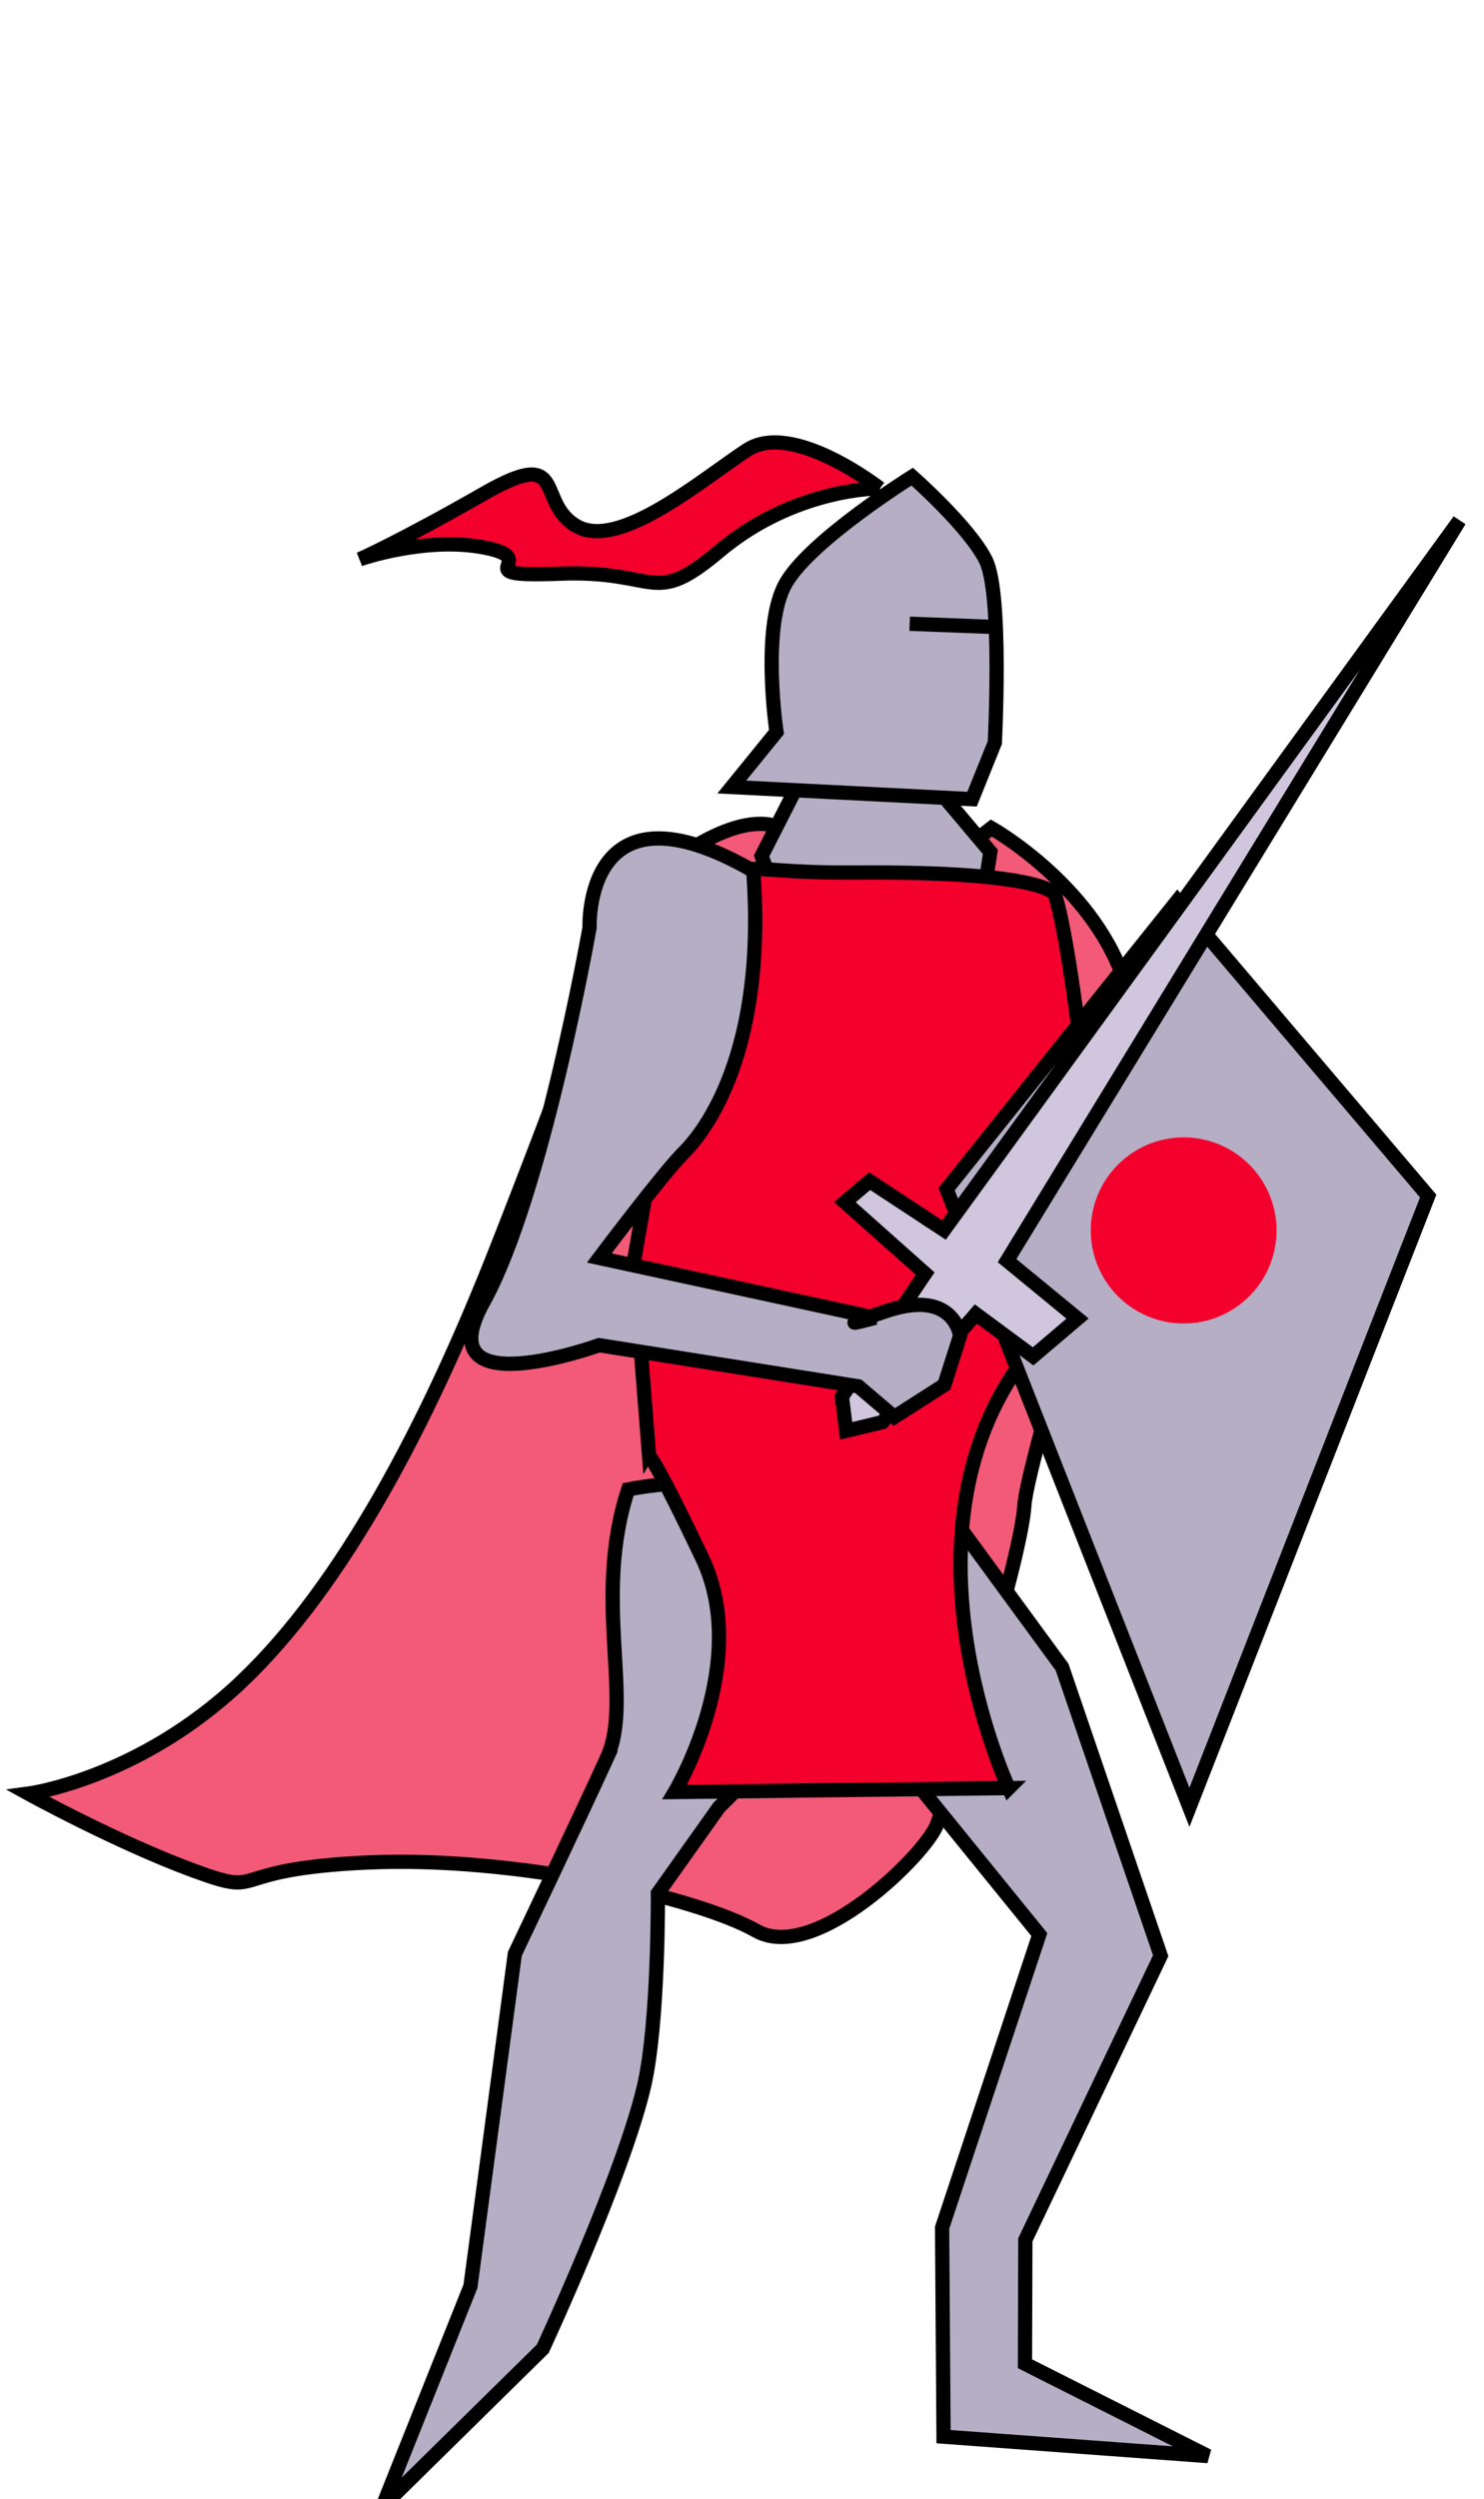 <?xml version="1.0" encoding="UTF-8" standalone="no"?>
<!-- Created with Inkscape (http://www.inkscape.org/) -->

<svg
   width="120"
   height="202"
   viewBox="0 0 31.75 53.446"
   version="1.1"
   id="svg1007"
   inkscape:version="1.2 (dc2aedaf03, 2022-05-15)"
   sodipodi:docname="Sword2Red.svg"
   inkscape:export-filename="Sword2Red.png"
   inkscape:export-xdpi="96"
   inkscape:export-ydpi="96"
   xmlns:inkscape="http://www.inkscape.org/namespaces/inkscape"
   xmlns:sodipodi="http://sodipodi.sourceforge.net/DTD/sodipodi-0.dtd"
   xmlns="http://www.w3.org/2000/svg"
   xmlns:svg="http://www.w3.org/2000/svg">
  <sodipodi:namedview
     id="namedview1009"
     pagecolor="#ffffff"
     bordercolor="#666666"
     borderopacity="1.0"
     inkscape:showpageshadow="2"
     inkscape:pageopacity="0.0"
     inkscape:pagecheckerboard="0"
     inkscape:deskcolor="#d1d1d1"
     inkscape:document-units="mm"
     showgrid="false"
     inkscape:zoom="3.960396"
     inkscape:cx="6.06"
     inkscape:cy="101"
     inkscape:window-width="1920"
     inkscape:window-height="1003"
     inkscape:window-x="0"
     inkscape:window-y="0"
     inkscape:window-maximized="1"
     inkscape:current-layer="layer1"
     showguides="true">
    <sodipodi:guide
       position="-44.761,53.713"
       orientation="0,-1"
       id="guide6428"
       inkscape:locked="false" />
  </sodipodi:namedview>
  <defs
     id="defs1004" />
  <g
     inkscape:label="Layer 1"
     inkscape:groupmode="layer"
     id="layer1">
    <path
       style="fill:#f35a77;fill-opacity:1;stroke:#000000;stroke-width:0.305px;stroke-linecap:butt;stroke-linejoin:miter;stroke-opacity:1"
       d="m 18.709,19.652 c 0,0 -1.25,-1.944 -2.337,-2.03 -1.087,-0.086 -2.602,1.228 -2.838,1.589 -0.236,0.361 -1.552,4.058 -2.965,7.627 -1.413,3.569 -3.211,7.048 -5.406,9.129 -2.195,2.081 -4.556,2.391 -4.556,2.391 0,0 1.884,1.036 3.522,1.641 1.637,0.604 0.56,-0.027 3.741,-0.169 3.181,-0.142 7.053,0.749 8.308,1.46 1.254,0.711 3.647,-1.647 3.873,-2.284 0.226,-0.637 1.79,-5.621 1.864,-6.798 0.074,-1.176 2.82,-9.29 2.117,-11.299 -0.702,-2.009 -2.822,-3.201 -2.822,-3.201 z"
       id="path6371" />
    <path
       style="fill:#b5aec4;fill-opacity:1;stroke:#000000;stroke-width:0.305px;stroke-linecap:butt;stroke-linejoin:miter;stroke-opacity:1"
       d="m 12.993,37.578 c -0.561,1.229 -1.978,4.205 -1.978,4.205 l -0.95,7.111 -1.882,4.709 3.43,-3.375 c 0,0 1.712,-3.683 2.164,-5.607 0.317,-1.351 0.299,-4.133 0.299,-4.133 l 1.307,-1.84 2.57,-2.553 4.283,5.276 -2.08,6.269 0.031,4.469 5.657,0.415 -3.915,-1.974 0.008,-2.649 2.896,-6.077 -2.11,-6.172 -2.624,-3.583 c 0,0 -4.308,-0.684 -6.659,-0.218 -0.766,2.323 0.113,4.498 -0.448,5.727 z"
       id="path1074"
       sodipodi:nodetypes="zccccscccccccccccccz" />
    <path
       style="fill:#b5aec4;fill-opacity:1;stroke:#000000;stroke-width:0.305px;stroke-linecap:butt;stroke-linejoin:miter;stroke-opacity:1"
       d="m 21.189,18.219 -1.088,-1.291 -3.049,-0.111 -0.758,1.488 0.358,0.974 4.369,0.019 z"
       id="path6390" />
    <path
       style="fill:#f3002d;fill-opacity:1;stroke:#000000;stroke-width:0.305px;stroke-linecap:butt;stroke-linejoin:miter;stroke-opacity:1"
       d="m 21.582,38.239 -7.146,0.084 c 0,0 1.657,-2.761 0.587,-5.006 C 13.952,31.072 13.888,31.147 13.888,31.147 l -0.327,-4.161 0.573,-3.295 c 0,0 1.077,-0.059 1.487,-1.471 1.324,-4.557 -1.391,-3.529 2.689,-3.56 4.08,-0.031 4.256,0.465 4.256,0.465 0,0 0.245,0.597 0.602,3.651 0.357,3.054 0.205,4.457 -1.129,6.111 -3.056,3.791 -0.458,9.353 -0.458,9.353 z"
       id="path3968"
       sodipodi:nodetypes="ccscccsscsscc" />
    <path
       style="fill:#b5aec4;fill-opacity:1;stroke:#000000;stroke-width:0.305px;stroke-linecap:butt;stroke-linejoin:miter;stroke-opacity:1"
       d="m 20.253,25.43 4.938,-6.169 5.365,6.317 -5.108,13.072 z"
       id="path6459" />
    <path
       style="fill:#d0c7de;fill-opacity:1;stroke:#000000;stroke-width:0.305px;stroke-linecap:butt;stroke-linejoin:miter;stroke-opacity:1"
       d="m 18.879,30.412 -0.775,0.187 -0.092,-0.728 1.782,-2.635 -1.718,-1.528 0.53,-0.449 1.591,1.046 11.027,-15.174 -9.678,15.828 1.508,1.239 -0.951,0.808 -1.225,-0.906 z"
       id="path6443" />
    <path
       style="fill:#b5aec4;fill-opacity:1;stroke:#000000;stroke-width:0.305px;stroke-linecap:butt;stroke-linejoin:miter;stroke-opacity:1"
       d="m 16.116,18.625 c 0.289,3.878 -1.037,5.574 -1.485,6.02 -0.448,0.446 -1.81,2.257 -1.81,2.257 l 5.904,1.279 c 0,0 -1.16,0.317 0.265,-0.152 1.425,-0.469 1.551,0.536 1.551,0.536 l -0.337,1.053 -1.07,0.685 -0.771,-0.656 -5.544,-0.88 c 0,0 -3.738,1.35 -2.476,-0.922 1.261,-2.272 2.271,-8.011 2.271,-8.011 0,0 -0.137,-3.302 3.502,-1.209 z"
       id="path6380" />
    <path
       style="fill:#b5aec4;fill-opacity:1;stroke:#000000;stroke-width:0.305px;stroke-linecap:butt;stroke-linejoin:miter;stroke-opacity:1"
       d="m 15.656,16.831 0.957,-1.178 c 0,0 -0.338,-2.27 0.208,-3.195 0.545,-0.925 2.695,-2.265 2.695,-2.265 0,0 1.218,1.07 1.576,1.788 0.358,0.718 0.192,3.9 0.192,3.9 l -0.488,1.21 z"
       id="path6401" />
    <path
       style="fill:none;stroke:#000000;stroke-width:0.305px;stroke-linecap:butt;stroke-linejoin:miter;stroke-opacity:1"
       d="m 21.376,13.412 -1.914,-0.073"
       id="path6413" />
    <path
       style="fill:#f3002d;fill-opacity:1;stroke:#000000;stroke-width:0.305px;stroke-linecap:butt;stroke-linejoin:miter;stroke-opacity:1"
       d="m 18.825,10.444 c 0,0 -1.868,-1.461 -2.845,-0.819 -0.977,0.642 -2.716,2.129 -3.627,1.635 -0.911,-0.495 -0.18,-1.746 -1.982,-0.715 -1.801,1.031 -2.676,1.416 -2.676,1.416 0,0 1.421,-0.501 2.691,-0.247 1.27,0.254 -0.545,0.637 1.59,0.554 2.136,-0.083 1.958,0.742 3.416,-0.483 1.622,-1.363 3.434,-1.341 3.434,-1.341 z"
       id="path6426"
       sodipodi:nodetypes="cssscsssc" />
    <ellipse
       style="fill:#f3002d;fill-opacity:1;stroke:none;stroke-width:1.524;stroke-linejoin:round;stroke-dasharray:none"
       id="path6528"
       cx="-25.324"
       cy="26.313"
       rx="1.987"
       ry="1.99"
       transform="scale(-1,1)" />
  </g>
</svg>
